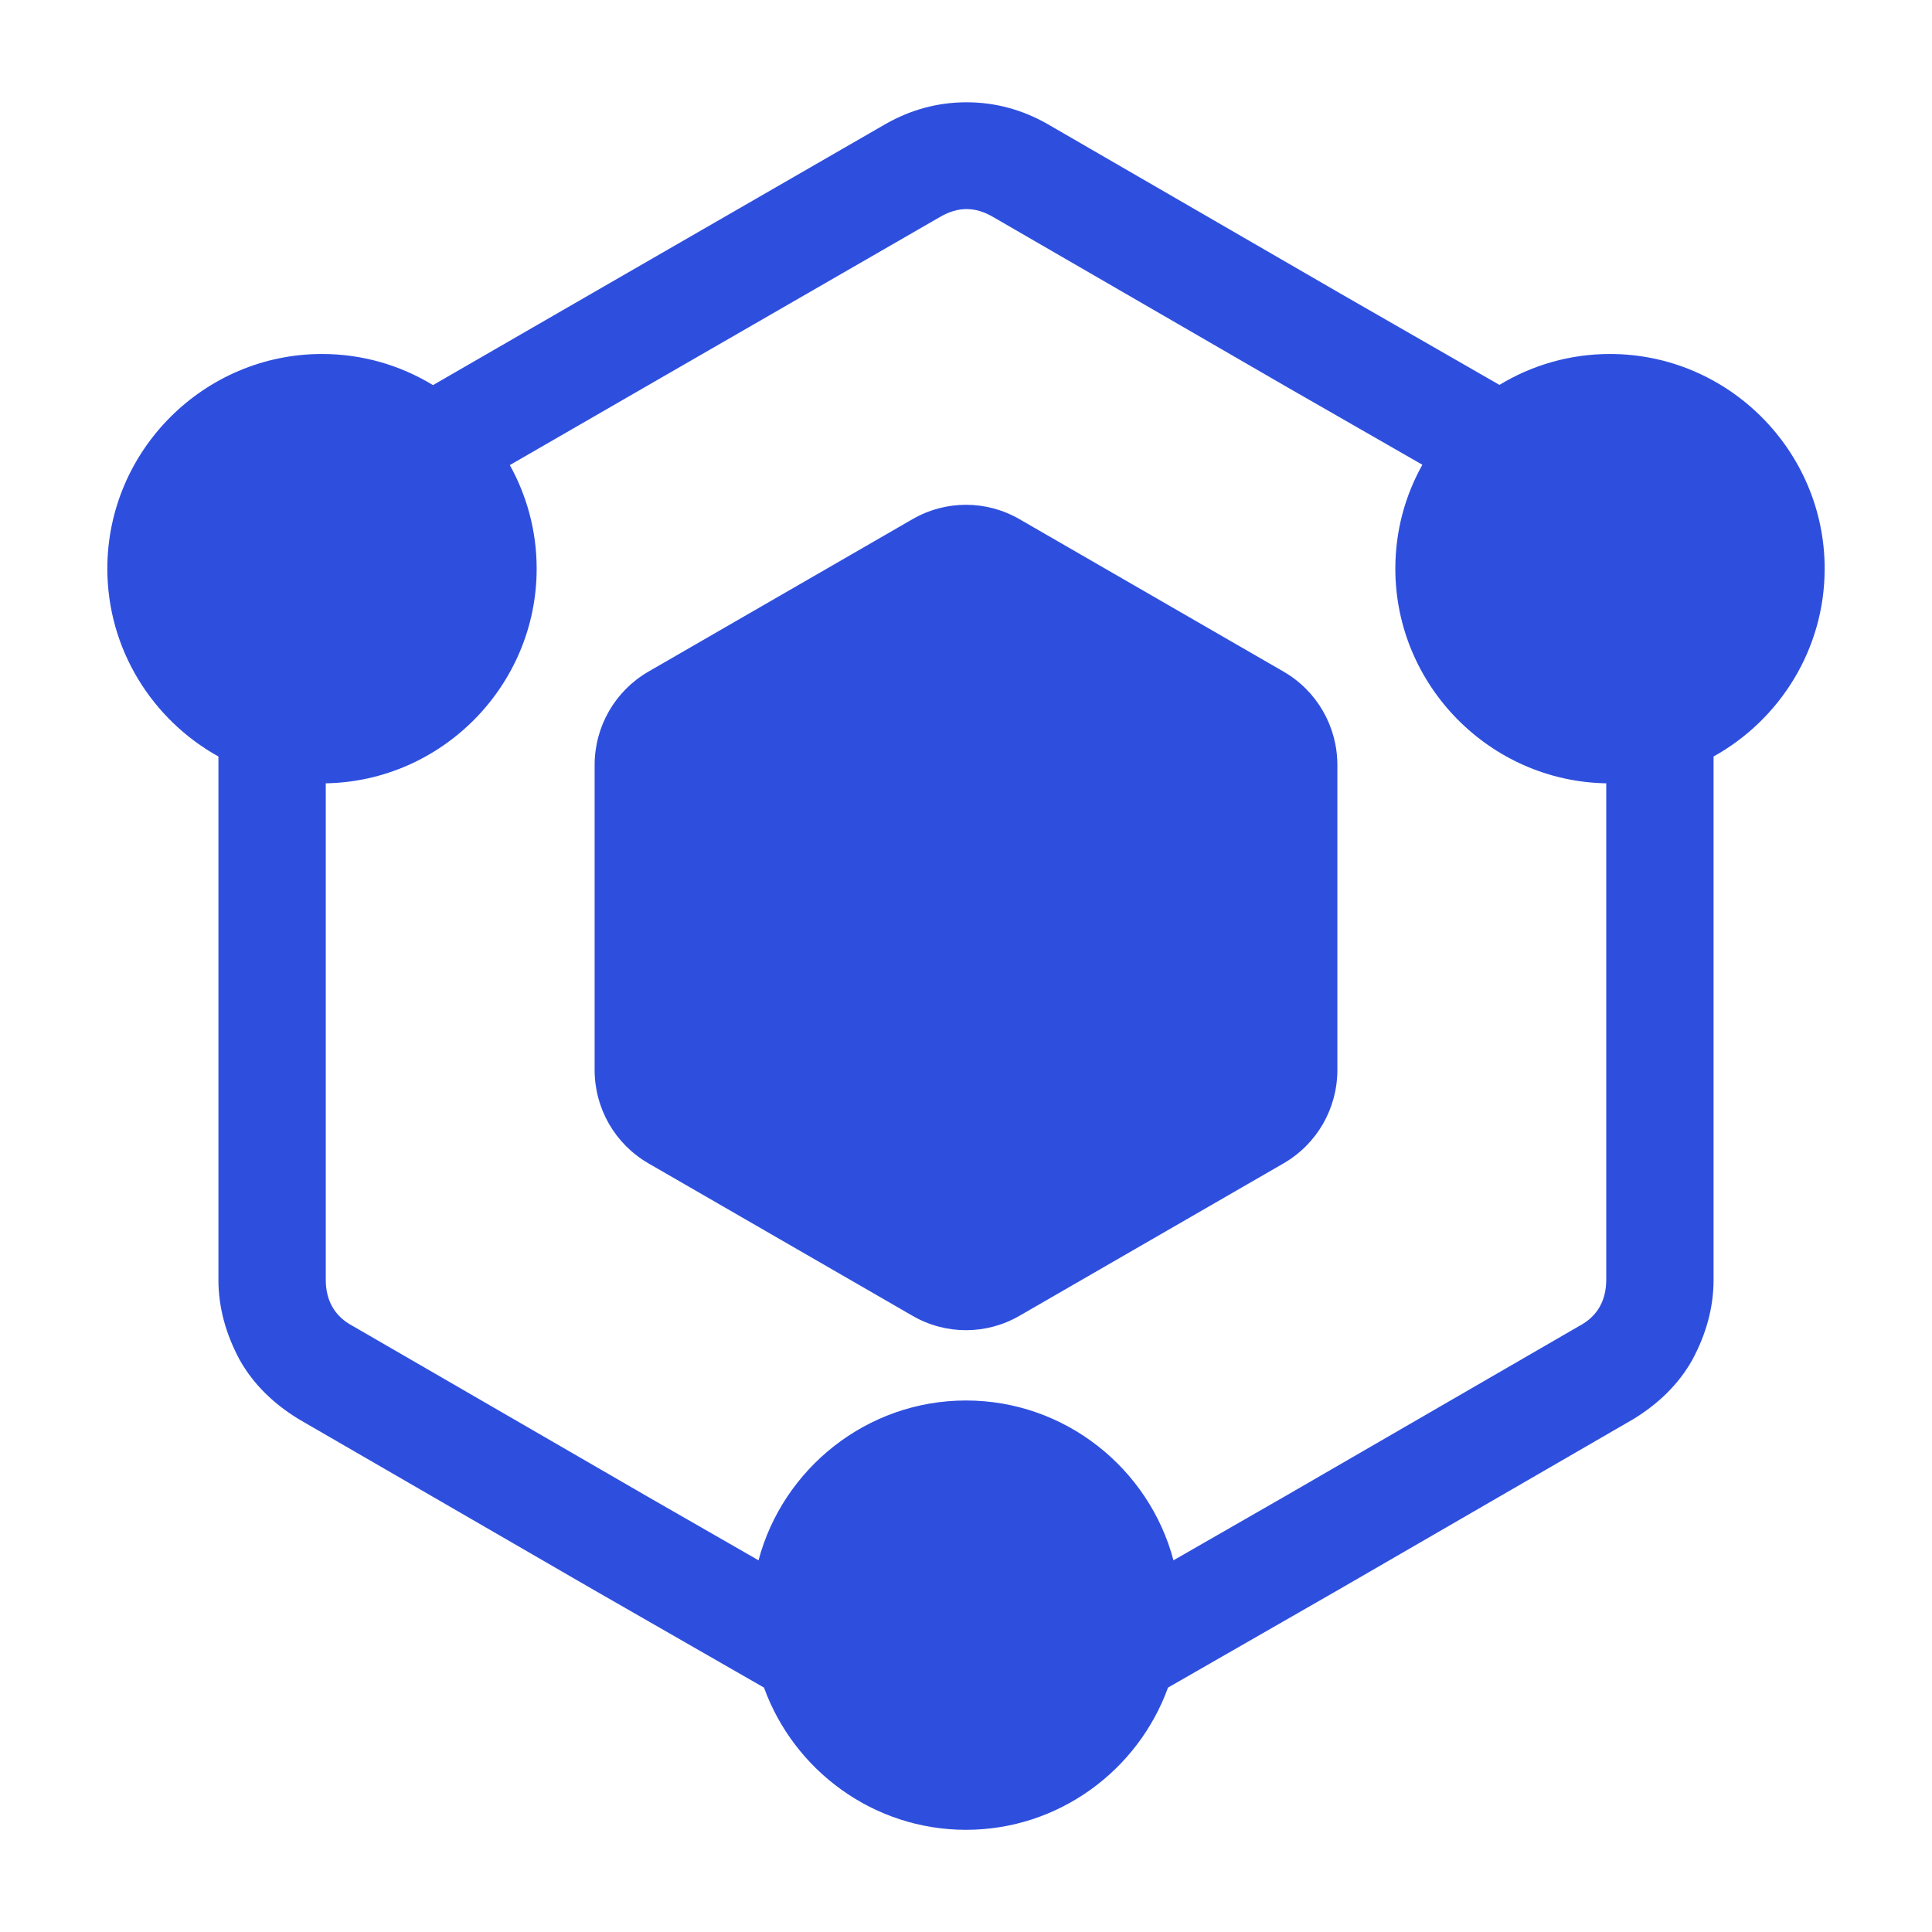 <svg xmlns="http://www.w3.org/2000/svg" xmlns:xlink="http://www.w3.org/1999/xlink" width="18" height="18" viewBox="0 0 18 18" fill="none"><defs><path id="path_0"
        transform="translate(0 0) rotate(0 9 9)"
        d="M0,18L18,18L18,0L0,0L0,18Z" /></defs><g opacity="1" transform="translate(0 0)  rotate(0 9 9)"><mask id="mask-0" fill="white"><use xlink:href="#path_0"></use></mask><g mask="url(#mask-0)"></g><g mask="url(#mask-0)"><path id="并集" fill-rule="evenodd" style="fill:#2E4FDE" transform="translate(1 0.953)  rotate(0 8 8.047)" opacity="1" d="M7.255 0.2C7.485 0.07 7.735 0 8.005 0C8.275 0 8.525 0.07 8.755 0.2L11.485 1.78L12.97 2.633C13.271 2.45 13.624 2.345 14 2.345C15.1 2.345 16 3.245 16 4.345C16 5.096 15.581 5.753 14.965 6.095L14.965 10.97C14.965 11.23 14.895 11.48 14.765 11.72C14.635 11.95 14.445 12.13 14.215 12.27L11.485 13.85L9.882 14.77C9.603 15.541 8.863 16.095 8 16.095C7.137 16.095 6.397 15.541 6.118 14.77L4.515 13.85L1.785 12.27C1.555 12.13 1.365 11.95 1.235 11.72C1.105 11.48 1.035 11.23 1.035 10.97L1.035 6.095C0.419 5.753 0 5.096 0 4.345C0 3.245 0.9 2.345 2 2.345C2.378 2.345 2.732 2.451 3.034 2.635L4.515 1.78L7.255 0.2Z M3.75 3.38C3.909 3.667 4 3.996 4 4.345C4 5.433 3.119 6.326 2.035 6.345L2.035 10.97C2.035 11.16 2.115 11.31 2.285 11.4L5.015 12.98L6.067 13.584C6.294 12.729 7.077 12.095 8 12.095C8.923 12.095 9.706 12.729 9.933 13.584L10.985 12.98L13.715 11.4C13.885 11.31 13.965 11.16 13.965 10.97L13.965 6.345C12.881 6.326 12 5.433 12 4.345C12 3.994 12.091 3.664 12.252 3.377L10.985 2.65L8.255 1.07C8.085 0.97 7.925 0.97 7.755 1.07L5.015 2.65L3.75 3.38Z M7.5 3.885C7.81 3.705 8.19 3.705 8.5 3.885L10.96 5.305C11.27 5.485 11.46 5.815 11.46 6.175L11.46 9.015C11.46 9.375 11.27 9.705 10.96 9.885L8.5 11.305C8.19 11.485 7.81 11.485 7.5 11.305L5.04 9.885C4.73 9.705 4.54 9.375 4.54 9.015L4.54 6.175C4.54 5.815 4.73 5.485 5.04 5.305L7.5 3.885Z " /></g></g></svg>